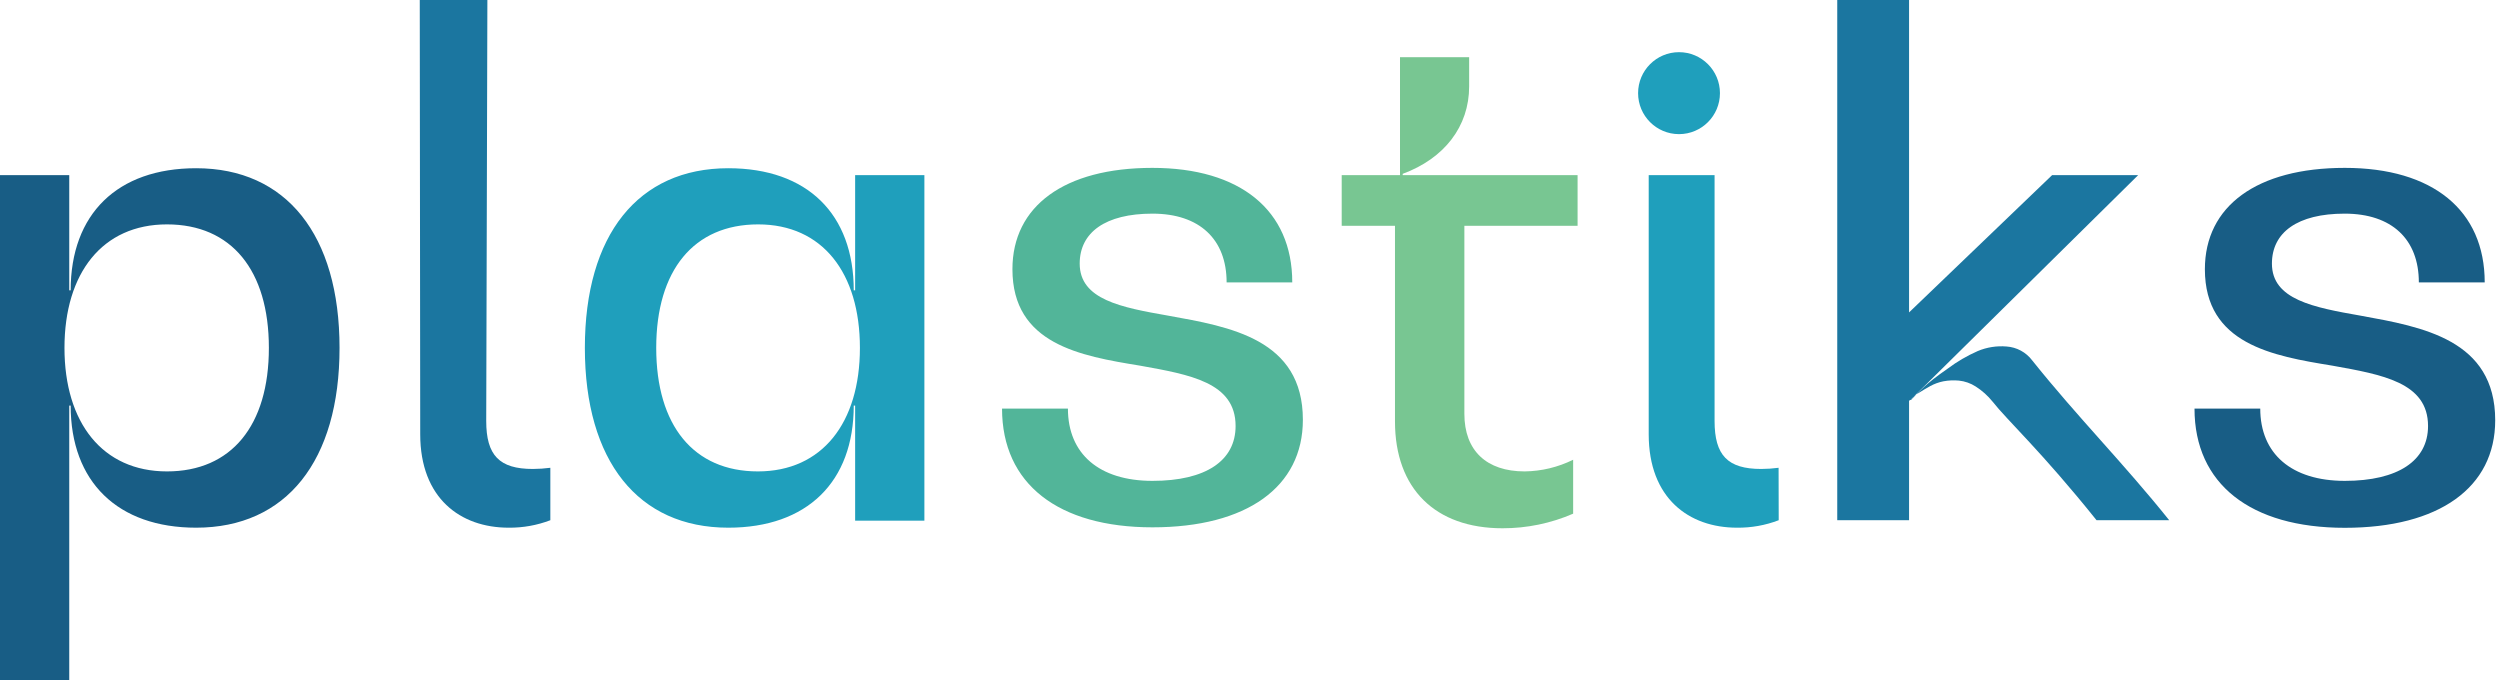 <svg width="147" height="40" viewBox="0 0 147 40" fill="none" xmlns="http://www.w3.org/2000/svg">
  <path
    d="M32.36 30.589C31.577 30.888 30.744 31.037 29.906 31.028C27.081 31.028 24.709 29.305 24.709 25.536L24.682 0H28.658L28.59 24.754C28.59 26.772 29.357 27.575 31.332 27.575C31.676 27.573 32.019 27.55 32.36 27.506V30.589Z"
    fill="#1B76A0" />
  <path
    d="M19.965 20.456C19.965 27.108 16.831 31.028 11.532 31.028C6.925 31.028 4.155 28.337 4.155 23.848H4.072V40H0V10.297H4.072V17.072H4.155C4.155 12.583 6.897 9.892 11.532 9.892C16.831 9.892 19.965 13.812 19.965 20.456ZM15.81 20.456C15.81 15.892 13.609 13.194 9.818 13.194C6.026 13.194 3.791 16.049 3.791 20.456C3.791 24.864 6.033 27.719 9.818 27.719C13.602 27.719 15.81 25.028 15.81 20.456Z"
    fill="#185D85" />
  <path
    d="M54.354 10.297V30.616H50.282V23.848H50.2C50.2 28.337 47.457 31.028 42.822 31.028C37.523 31.028 34.39 27.108 34.39 20.456C34.39 13.805 37.523 9.892 42.822 9.892C47.471 9.892 50.2 12.583 50.2 17.072H50.282V10.297H54.354ZM50.563 20.456C50.563 16.049 48.362 13.194 44.578 13.194C40.793 13.194 38.586 15.892 38.586 20.456C38.586 25.021 40.786 27.719 44.564 27.719C48.342 27.719 50.563 24.864 50.563 20.456Z"
    fill="#1F9FBC" />
  <path
    d="M58.92 24.026H62.794C62.794 26.683 64.625 28.275 67.765 28.275C70.905 28.275 72.653 27.088 72.653 25.049C72.653 22.482 69.965 22.029 67.031 21.5C63.528 20.93 59.531 20.237 59.531 15.83C59.531 12.116 62.588 9.871 67.758 9.871C72.927 9.871 75.985 12.363 75.985 16.605H72.125C72.125 14.072 70.534 12.562 67.765 12.562C64.995 12.562 63.486 13.667 63.486 15.5C63.486 17.621 65.927 18.075 68.697 18.562C72.324 19.214 76.609 19.935 76.609 24.685C76.609 28.639 73.304 31.007 67.765 31.007C62.225 31.007 58.92 28.454 58.92 24.026Z"
    fill="#52B599" />
  <path
    d="M129.037 24.026H132.903C132.903 26.683 134.741 28.275 137.874 28.275C141.007 28.275 142.769 27.088 142.769 25.049C142.769 22.482 140.075 22.029 137.14 21.5C133.637 20.93 129.647 20.237 129.647 15.83C129.647 12.116 132.705 9.871 137.874 9.871C143.043 9.871 146.101 12.363 146.101 16.605H142.228C142.228 14.072 140.644 12.562 137.867 12.562C135.09 12.562 133.589 13.667 133.589 15.5C133.589 17.621 136.037 18.075 138.806 18.562C142.44 19.221 146.718 19.969 146.718 24.712C146.718 28.666 143.421 31.035 137.874 31.035C132.327 31.035 129.037 28.454 129.037 24.026Z"
    fill="#185D85" />
  <path
    d="M86.105 13.276V24.335C86.105 26.497 87.407 27.719 89.649 27.719C90.639 27.707 91.614 27.472 92.501 27.033V30.204C91.19 30.773 89.776 31.065 88.347 31.062C84.391 31.062 82.025 28.735 82.025 24.781V13.276H78.892V10.297H82.32V3.364H86.386V5.08C86.386 7.441 84.918 9.322 82.478 10.221V10.297H92.762V13.276H86.105Z"
    fill="#78C692" />
  <path
    d="M104.588 30.589C103.805 30.889 102.972 31.038 102.134 31.028C99.316 31.028 96.944 29.305 96.944 25.536V10.297H100.817V24.754C100.817 26.772 101.585 27.575 103.56 27.575C103.901 27.573 104.243 27.55 104.581 27.506L104.588 30.589Z"
    fill="#1F9FBC" />
  <path
    d="M98.726 7.887C100.055 7.887 101.133 6.809 101.133 5.478C101.133 4.147 100.055 3.068 98.726 3.068C97.397 3.068 96.32 4.147 96.32 5.478C96.32 6.809 97.397 7.887 98.726 7.887Z"
    fill="#1F9FBC" />
  <path
    d="M119.493 21.191C122.194 24.568 124.875 27.246 127.549 30.589H123.277C120.055 26.566 118.012 24.699 117.162 23.614C116.883 23.267 116.549 22.968 116.175 22.729C115.876 22.535 115.535 22.415 115.181 22.379C114.878 22.351 114.574 22.365 114.276 22.42C114 22.475 113.734 22.572 113.487 22.708C113.247 22.838 113.035 22.969 112.85 23.086C112.688 23.173 112.546 23.292 112.431 23.436L112.253 23.566V30.589H108.03V0H112.253V18.37L120.665 10.297H125.725L112.322 23.525C112.339 23.525 112.357 23.52 112.372 23.512C112.388 23.503 112.401 23.491 112.411 23.477C112.644 23.216 112.898 22.969 113.158 22.729C113.419 22.488 113.844 22.145 114.529 21.672C115.075 21.262 115.667 20.917 116.291 20.642C116.826 20.417 117.407 20.326 117.985 20.374C118.28 20.394 118.568 20.477 118.828 20.618C119.088 20.759 119.315 20.954 119.493 21.191Z"
    fill="#1B76A0" />
</svg>